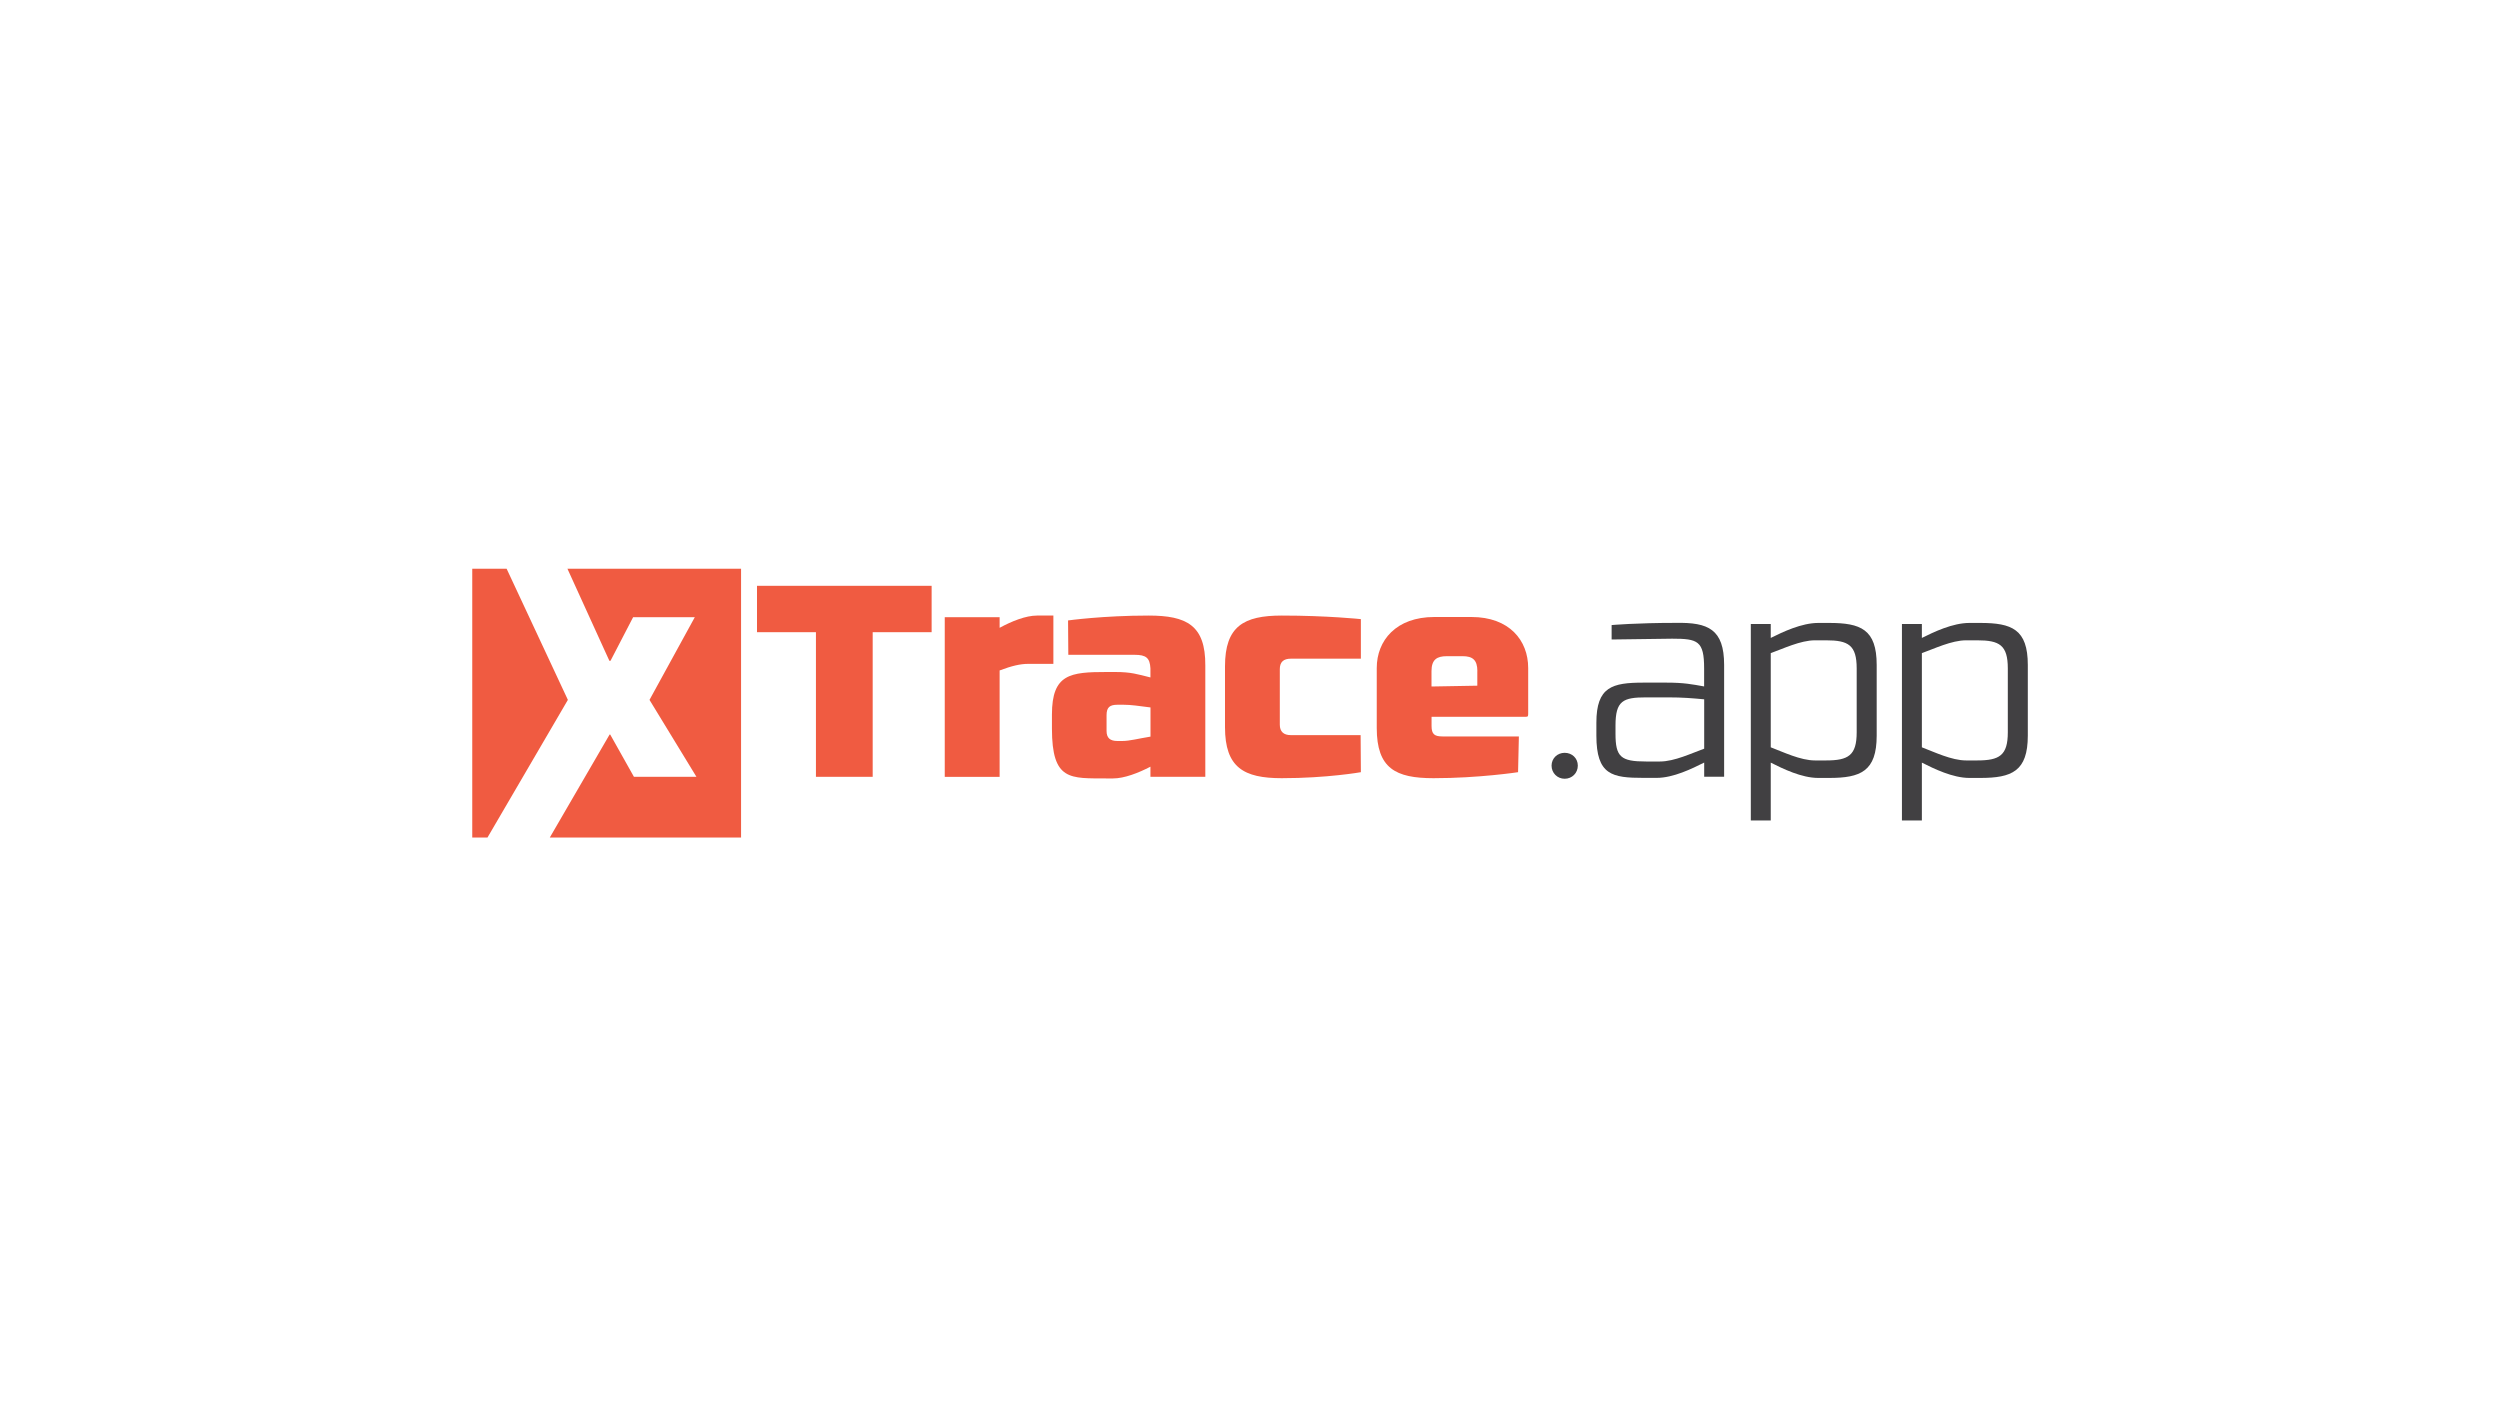 <?xml version="1.0" encoding="utf-8"?>
<!-- Generator: Adobe Illustrator 24.1.2, SVG Export Plug-In . SVG Version: 6.00 Build 0)  -->
<svg version="1.1" id="Layer_1" xmlns="http://www.w3.org/2000/svg" xmlns:xlink="http://www.w3.org/1999/xlink" x="0px" y="0px"
	 viewBox="0 0 400 225" style="enable-background:new 0 0 400 225;" xml:space="preserve">
<style type="text/css">
	.st0{fill:#F05B41;}
	.st1{fill:#414042;}
</style>
<g>
	<g>
		<polygon class="st0" points="90.86,111.98 81.06,91 75.56,91 75.56,134 78,134 		"/>
		<polygon class="st0" points="90.79,91 97.5,105.73 97.68,105.73 101.3,98.75 111.17,98.75 103.92,111.98 111.43,124.29 
			101.43,124.29 97.63,117.52 97.54,117.52 87.97,134 118.57,134 118.57,91 		"/>
	</g>
	<path class="st0" d="M149.06,101.15h-9.43v23.14h-9.08v-23.14h-9.43v-7.42h27.94V101.15z"/>
	<path class="st0" d="M151.16,98.75h8.78v1.7c1.92-1.05,4.19-1.96,5.98-1.96h2.62v7.73h-4.06c-1.22,0-2.58,0.31-4.54,1.05v17.03
		h-8.78V98.75z"/>
	<path class="st0" d="M183.77,98.49c6.07,0,9.12,1.53,9.08,7.99v17.81h-8.78v-1.62c-1.92,1-4.19,1.88-5.98,1.88h-1
		c-5.85-0.04-8.78,0.44-8.78-7.99v-2.23c0-6.5,2.93-6.81,8.78-6.81h1.35c2.53,0,3.54,0.35,5.63,0.87v-1.44
		c-0.09-1.7-0.7-2.18-2.53-2.18h-10.61l-0.04-5.5C170.89,99.27,176.48,98.49,183.77,98.49z M179.76,112.76h-0.96
		c-1.22,0-1.75,0.39-1.75,1.66v2.53c0,1.13,0.57,1.61,1.75,1.61h0.74c1.22,0,2.58-0.39,4.54-0.7v-4.67
		C182.11,112.94,180.98,112.76,179.76,112.76z"/>
	<path class="st0" d="M217.74,123.55c0,0-5.41,0.96-12.66,0.96c-6.07,0-9.08-1.7-9.08-8.16v-9.74c0-6.42,3.01-8.12,9.08-8.12
		c7.29,0,12.66,0.57,12.66,0.57v6.33h-11.22c-1.14,0-1.75,0.52-1.75,1.66v8.91c0,1.09,0.61,1.66,1.75,1.66h11.18L217.74,123.55z"/>
	<path class="st0" d="M242.89,123.55c0,0-6.29,0.96-13.53,0.96c-6.07,0-9.08-1.57-9.08-8.03v-9.6c0-4.41,3.1-8.16,9.21-8.16h5.94
		c6.07,0,9.08,3.75,9.08,8.16v7.2c0,0.52,0,0.61-0.44,0.61h-15.02v1.48c0,1.31,0.48,1.66,1.75,1.66h12.22L242.89,123.55z
		 M236.38,107.39c0-1.83-0.79-2.4-2.36-2.4h-2.53c-1.57,0-2.45,0.52-2.45,2.4v2.45l7.33-0.13V107.39z"/>
	<path class="st1" d="M250.35,120.45c1.18,0,2.1,0.87,2.1,2.05c0,1.18-0.92,2.1-2.1,2.1c-1.18,0-2.1-0.92-2.1-2.1
		C248.26,121.32,249.18,120.45,250.35,120.45z"/>
	<path class="st1" d="M268.18,99.66c5.11-0.09,7.68,1,7.68,6.72v17.9h-3.19v-2.27c-1.92,0.96-4.93,2.45-7.6,2.45h-2.1
		c-5.02,0-7.55-0.44-7.55-6.77v-2.05c0-5.76,2.53-6.42,7.55-6.42h3.62c2.88,0,4.1,0.26,6.07,0.61v-2.88c0-4.41-1-4.76-5.11-4.76
		l-9.69,0.13v-2.31C257.87,100.01,261.71,99.66,268.18,99.66z M266.91,111.58h-3.54c-3.67,0-4.89,0.52-4.89,4.5v1.31
		c0,3.71,0.83,4.45,4.89,4.45h2.23c2.31,0,5.11-1.35,7.07-2.05v-7.9C270.71,111.71,269.22,111.58,266.91,111.58z"/>
	<path class="st1" d="M283.32,131.27h-3.19V99.84h3.19v2.23c1.92-0.96,4.93-2.4,7.6-2.4h1.75c5.02,0,7.6,1,7.6,6.72v11.31
		c0,5.72-2.58,6.77-7.6,6.77h-1.75c-2.66,0-5.68-1.48-7.6-2.45V131.27z M283.32,119.57c1.96,0.74,4.76,2.1,7.07,2.1h1.79
		c3.54,0,4.89-0.79,4.89-4.5v-10.22c0-3.75-1.35-4.5-4.89-4.5h-1.79c-2.31,0-5.11,1.35-7.07,2.05V119.57z"/>
	<path class="st1" d="M307.5,131.27h-3.19V99.84h3.19v2.23c1.92-0.96,4.93-2.4,7.6-2.4h1.75c5.02,0,7.6,1,7.6,6.72v11.31
		c0,5.72-2.58,6.77-7.6,6.77h-1.75c-2.66,0-5.68-1.48-7.6-2.45V131.27z M307.5,119.57c1.96,0.74,4.76,2.1,7.07,2.1h1.79
		c3.54,0,4.89-0.79,4.89-4.5v-10.22c0-3.75-1.35-4.5-4.89-4.5h-1.79c-2.31,0-5.11,1.35-7.07,2.05V119.57z"/>
</g>
</svg>
